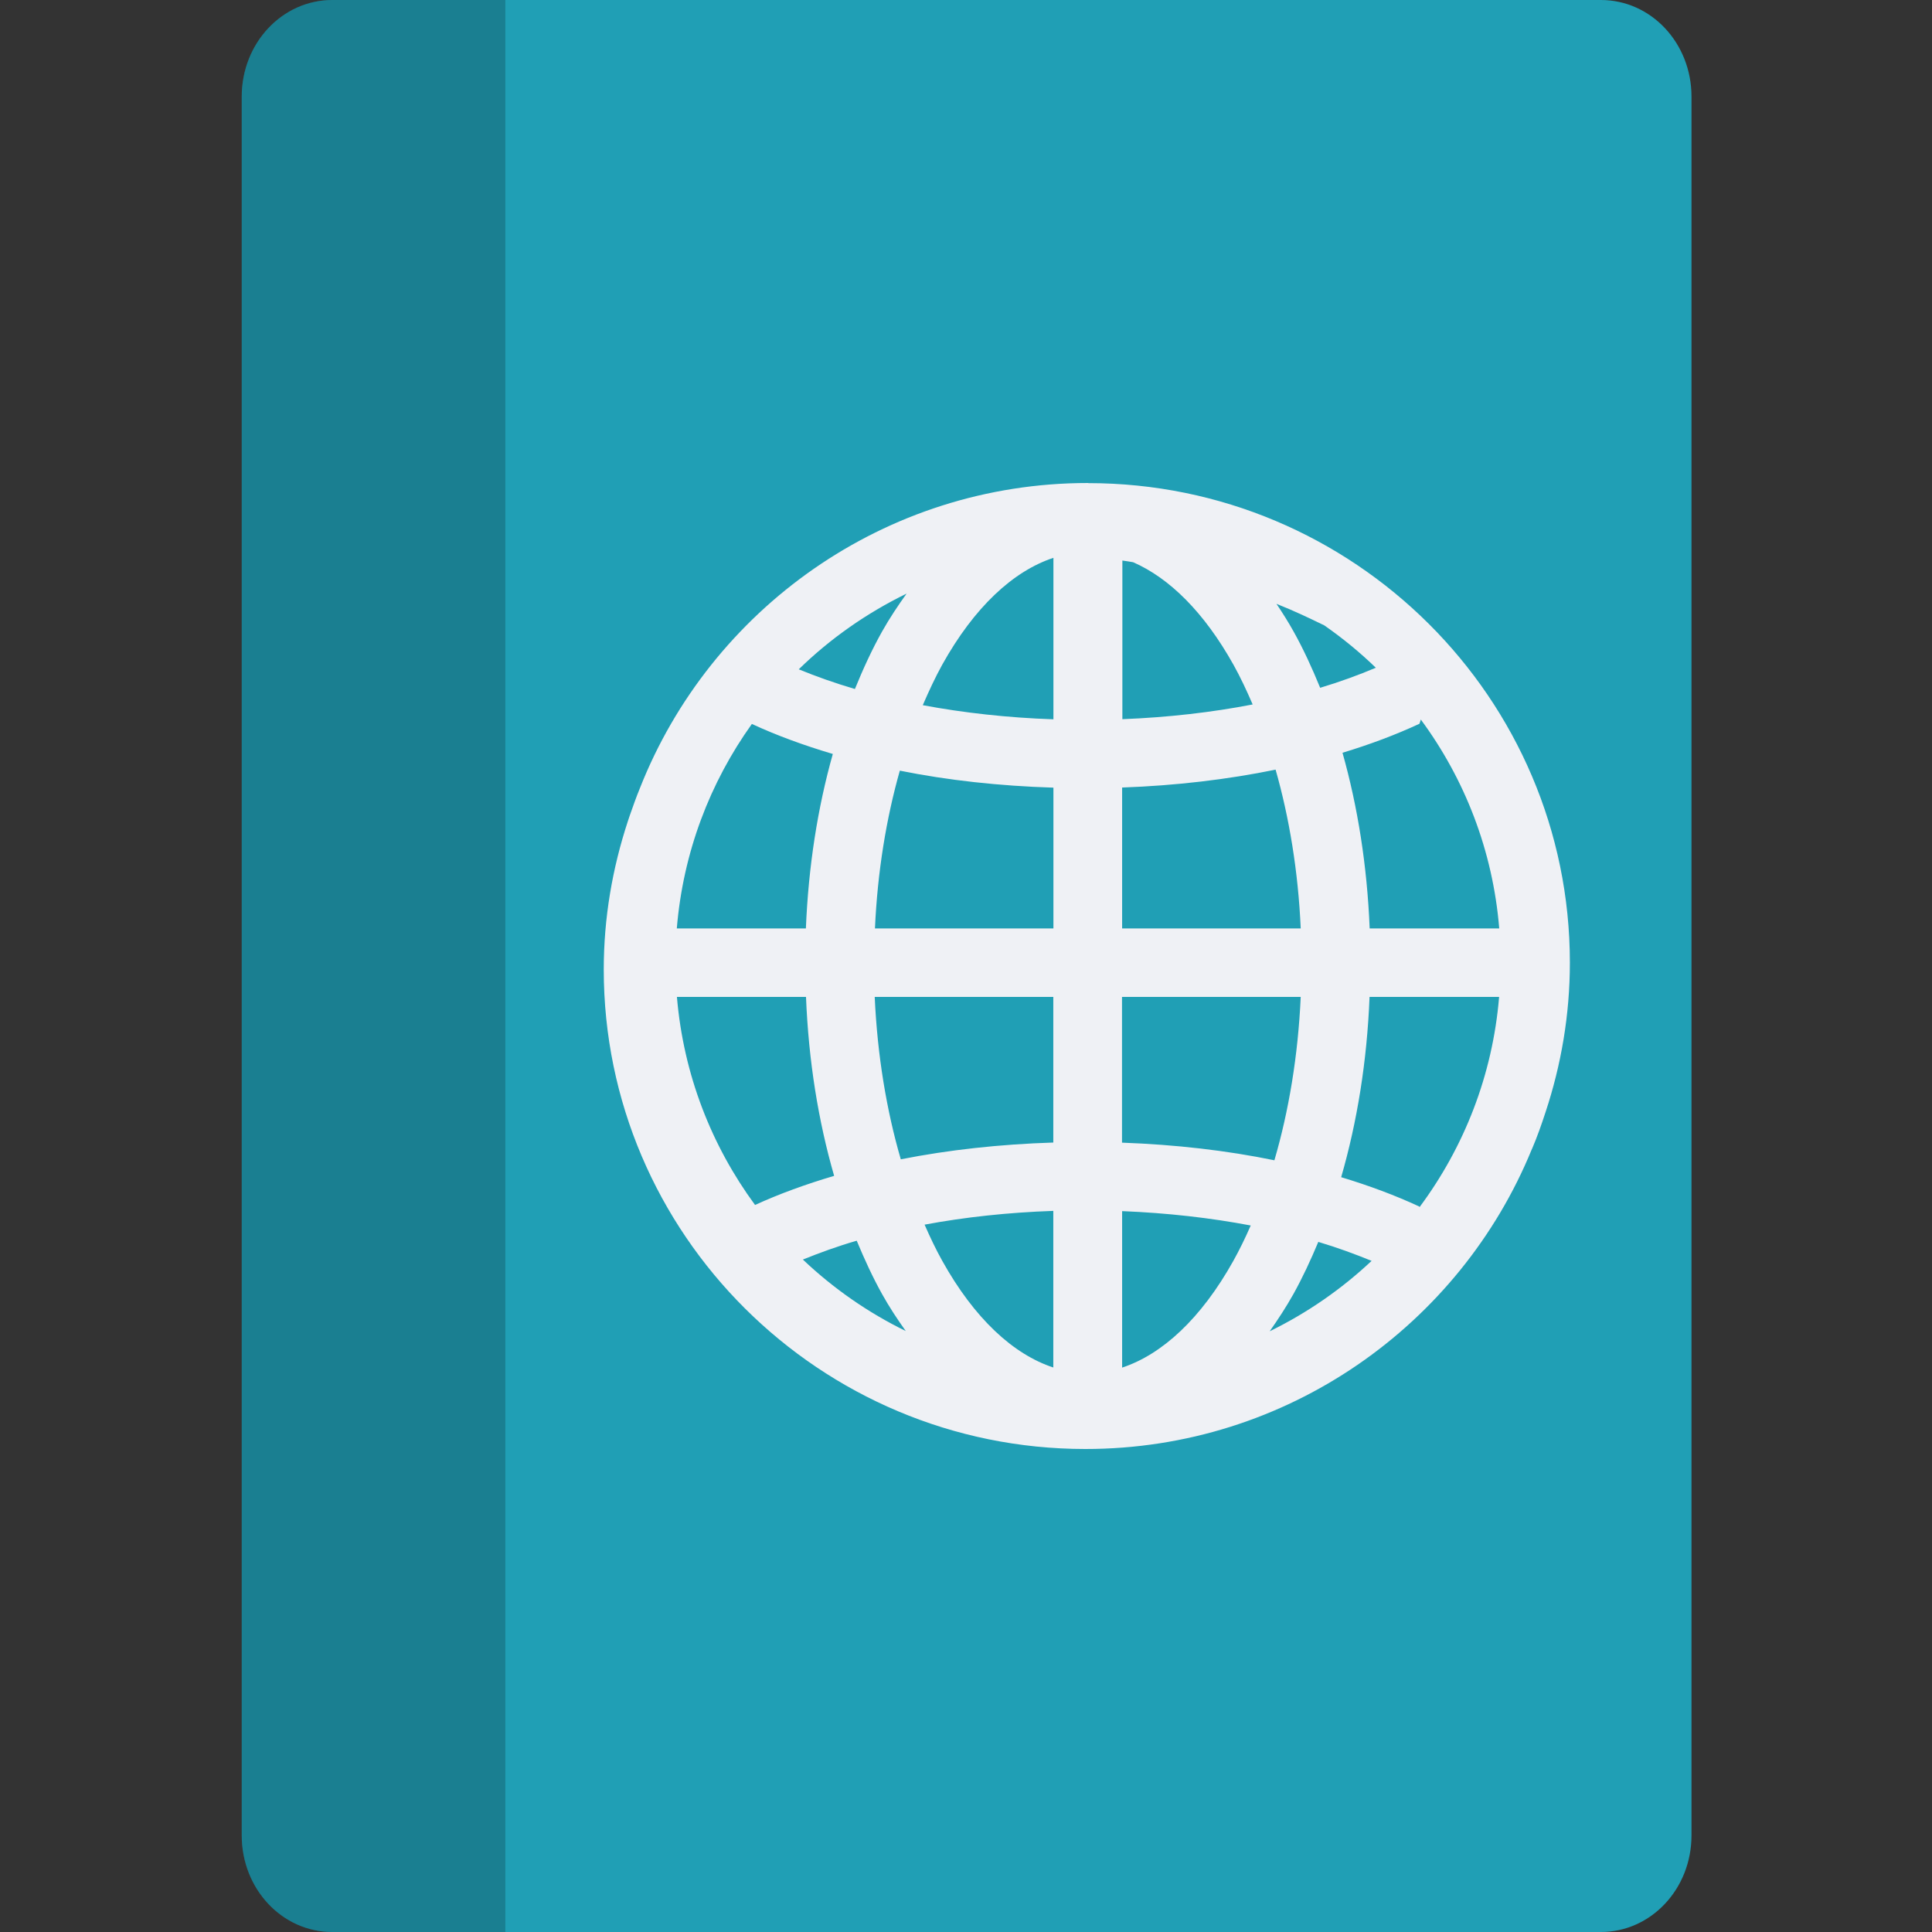 <svg xmlns="http://www.w3.org/2000/svg" width="16" height="16" version="1.1">
 <rect width="100%" height="100%" fill="#333333" stroke="none"/>
 <g transform="matrix(.955 0 0 1 -2.773 -14)">
  <path fill="#209fb5" d="m5.786 14c-0.435 0-0.786 0.357-0.786 0.8v14.4c0 0.443 0.35 0.8 0.786 0.8h11c0.435 0 0.786-0.357 0.786-0.8v-14.4c0-0.443-0.35-0.8-0.786-0.8h-11z"/>
  <path opacity=".2" d="m5.786 14c-0.435 0-0.786 0.357-0.786 0.8v14.4c0 0.443 0.35 0.8 0.786 0.8h1.5v-16z"/>
 </g>
 <path fill="#eff1f5" fill-rule="evenodd" d="m9.011 4c-1.687 0-3.129 1.05-3.711 2.526-0.031 0.075-0.058 0.152-0.085 0.229-0.005 0.016-0.011 0.032-0.016 0.048-0.127 0.387-0.199 0.797-0.199 1.226 0 2.191 1.789 3.971 3.989 3.971 1.671 0 3.103-1.029 3.697-2.483 0-0 0-0.001 0.001-0.001 0.043-0.1 0.079-0.203 0.113-0.307 0.129-0.39 0.201-0.805 0.201-1.237 0-2.19-1.789-3.971-3.989-3.971zm-0.287 0.62v1.337c-0.381-0.013-0.745-0.054-1.082-0.117 0.051-0.118 0.104-0.232 0.161-0.335 0.266-0.478 0.588-0.775 0.92-0.885zm0.57 0.022c0.03 0.005 0.06 0.008 0.09 0.014 0.3 0.131 0.588 0.414 0.831 0.849 0.057 0.102 0.109 0.213 0.159 0.329-0.335 0.065-0.699 0.107-1.079 0.122v-1.313zm-1.786 0.274c-0.071 0.099-0.14 0.202-0.203 0.314-0.083 0.148-0.157 0.309-0.225 0.476-0.167-0.049-0.321-0.104-0.465-0.163 0.26-0.254 0.561-0.465 0.893-0.627zm3.064 0.085c0.156 0.062 0.275 0.12 0.395 0.178 0.152 0.106 0.295 0.223 0.427 0.351-0.142 0.06-0.295 0.116-0.461 0.166-0.067-0.164-0.139-0.321-0.22-0.466-0.044-0.079-0.092-0.155-0.141-0.228zm1.194 0.957c0.364 0.493 0.597 1.085 0.65 1.731h-1.073c-0.021-0.519-0.099-1.009-0.225-1.455 0.228-0.069 0.441-0.149 0.637-0.24 0.005-0.012 0.008-0.024 0.012-0.036zm-5.538 0.038c0.205 0.095 0.43 0.177 0.669 0.248-0.125 0.443-0.202 0.93-0.223 1.445h-1.069c0.052-0.629 0.274-1.208 0.622-1.694zm4.336 0.378c0.113 0.397 0.187 0.842 0.208 1.315h-1.479v-1.167c0.447-0.016 0.875-0.067 1.27-0.148zm-3.113 0.008c0.396 0.08 0.825 0.127 1.273 0.141v1.166h-1.478c0.021-0.47 0.094-0.912 0.206-1.307zm-1.845 1.874h1.069c0.021 0.529 0.102 1.029 0.233 1.482-0.234 0.069-0.454 0.149-0.655 0.241-0.361-0.491-0.593-1.081-0.647-1.723zm1.639 0h1.478v1.206c-0.444 0.014-0.869 0.061-1.263 0.139-0.118-0.405-0.194-0.86-0.216-1.345zm2.048 0h1.479c-0.022 0.488-0.099 0.946-0.218 1.353-0.393-0.081-0.818-0.13-1.262-0.146v-1.207zm2.049 0h1.073c-0.054 0.65-0.291 1.246-0.659 1.741-0.001-0.002-0.001-0.004-0.002-0.005-0.198-0.092-0.415-0.173-0.647-0.243 0.132-0.456 0.214-0.96 0.235-1.492zm-2.619 1.773v1.296c-0.332-0.109-0.654-0.406-0.92-0.884-0.052-0.093-0.1-0.194-0.146-0.299 0.332-0.062 0.691-0.101 1.066-0.114zm0.57 0.001c0.375 0.015 0.733 0.056 1.065 0.119-0.045 0.103-0.093 0.201-0.144 0.293-0.267 0.478-0.589 0.774-0.921 0.884v-1.295zm-2.198 0.245c0.064 0.154 0.133 0.304 0.21 0.442 0.06 0.108 0.127 0.209 0.196 0.306-0.315-0.154-0.601-0.354-0.852-0.592 0.14-0.056 0.286-0.11 0.446-0.156zm3.823 0.01c0.158 0.047 0.304 0.101 0.441 0.157-0.249 0.234-0.533 0.431-0.844 0.583 0.069-0.098 0.136-0.2 0.197-0.309 0.075-0.135 0.143-0.281 0.206-0.432z"/>
</svg>
